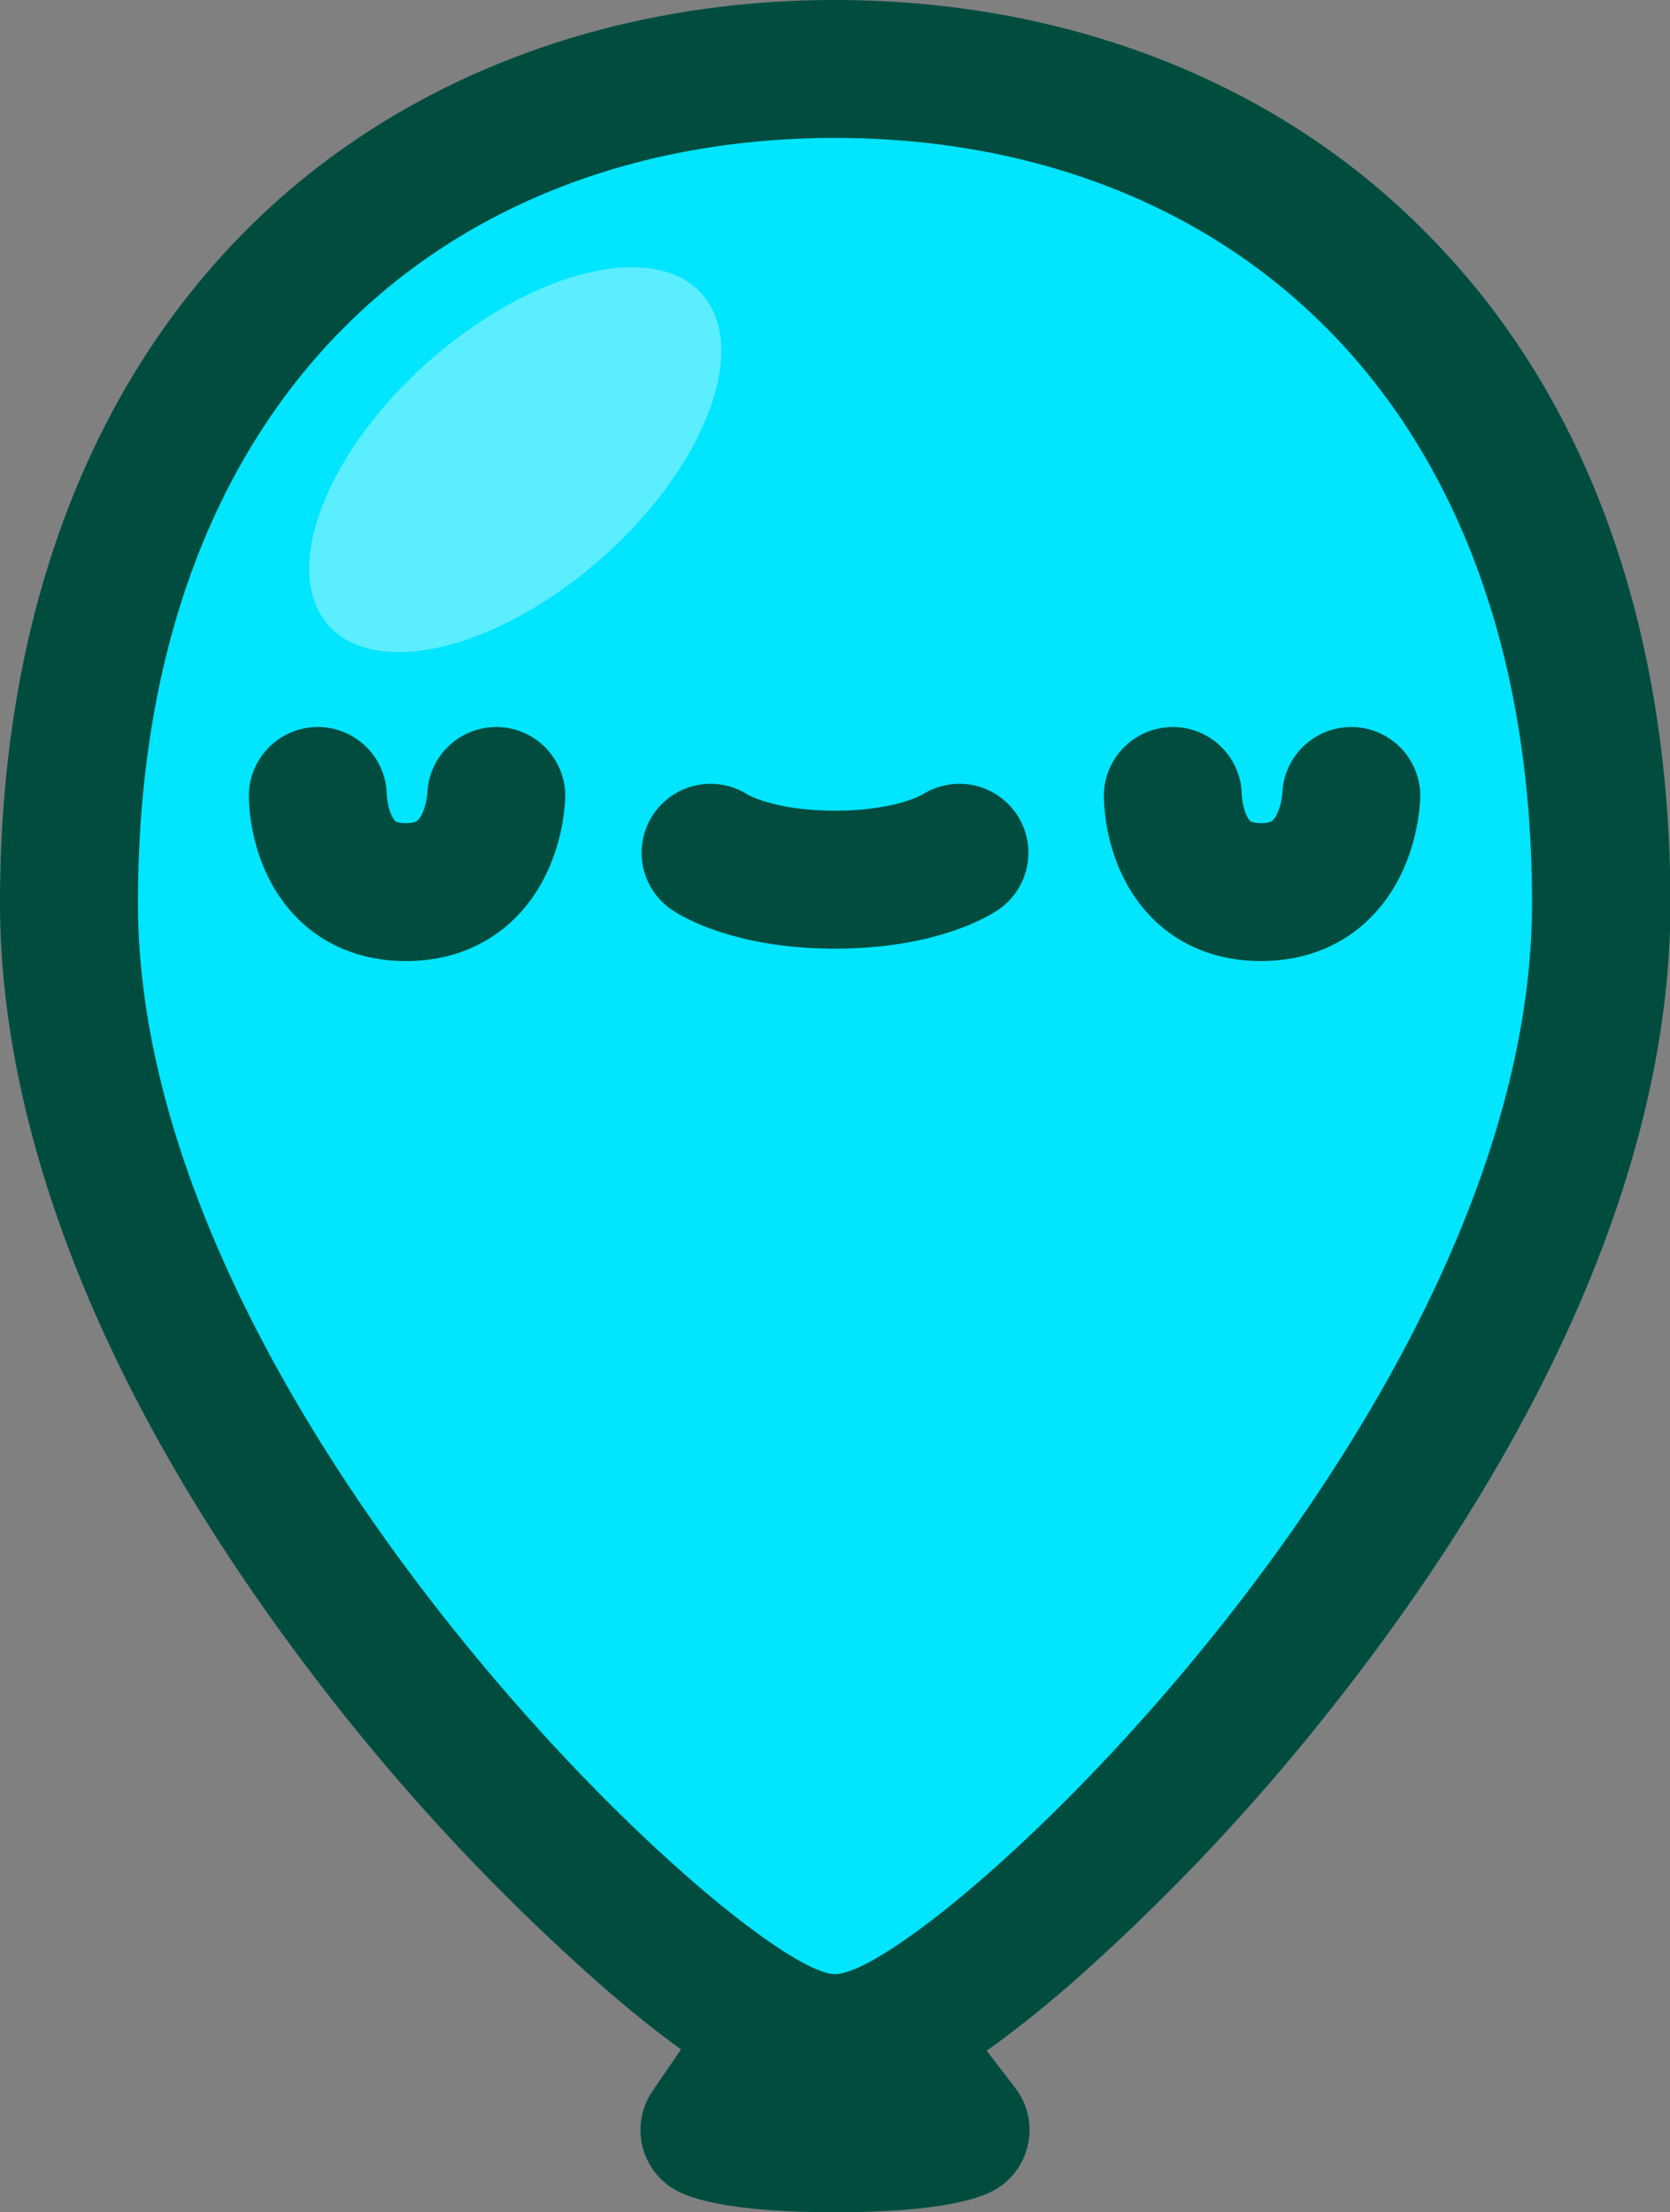 <svg xmlns="http://www.w3.org/2000/svg" viewBox="0 0 72.62 96.22"><rect x="0" y="0" width="72.62" height="96.22" fill="#808080" stroke="none"/><defs><style>.cls-1{isolation:isolate;}.cls-2{fill:#006064;}.cls-2,.cls-6{stroke:#004d40;stroke-linecap:round;stroke-linejoin:round;stroke-width:6px;}.cls-3{fill:#01e5ff;}.cls-4{fill:#004d40;}.cls-5{fill:#fff;opacity:0.35;mix-blend-mode:overlay;}.cls-6{fill:none;}</style></defs><title>Asset 7</title><g class="cls-1"><g id="Layer_2" data-name="Layer 2"><g id="Artwork"><path class="cls-2" d="M30.85,92.64s1.14.58,5.46.58,5.46-.58,5.46-.58L36,85.12Z"/><path class="cls-3" d="M36.31,88.86c-4.39,0-13.94-9.88-18.92-16.11C10.83,64.55,3,52.08,3,39.28,3,17.24,16.08,3,36.31,3S69.62,17.24,69.62,39.28c0,13.51-9,26.77-14.31,33.48C50.34,79,40.79,88.86,36.31,88.86Z"/><path class="cls-4" d="M36.31,6C53.05,6,66.62,17.11,66.62,39.28S40.3,85.86,36.31,85.86C32.52,85.86,6,61.44,6,39.28S19.57,6,36.31,6m0-6C26.18,0,17.05,3.59,10.61,10.11,3.67,17.13,0,27.21,0,39.28c0,7.55,2.61,19.81,15,35.36A92.86,92.86,0,0,0,26,86.22c5.68,5,8.3,5.64,10.28,5.64s4.67-.68,10.36-5.64a91.3,91.3,0,0,0,11-11.6c6.83-8.56,15-21.65,15-35.35C72.62,27.21,69,17.13,62,10.11,55.57,3.59,46.44,0,36.31,0Z"/><path class="cls-5" d="M30.93,13.37c1.52,2.83-1.06,8.08-5.77,11.74s-9.76,4.33-11.28,1.51,1.06-8.08,5.77-11.74S29.41,10.54,30.93,13.37Z"/><path class="cls-6" d="M13.82,34.62s0,4.18,3.83,4.18,3.93-4.18,3.93-4.18"/><path class="cls-6" d="M51,34.62s0,4.18,3.83,4.18,3.93-4.18,3.93-4.18"/><path class="cls-6" d="M30.9,37.09s1.71,1.17,5.41,1.17,5.41-1.17,5.41-1.17"/></g></g></g></svg>
